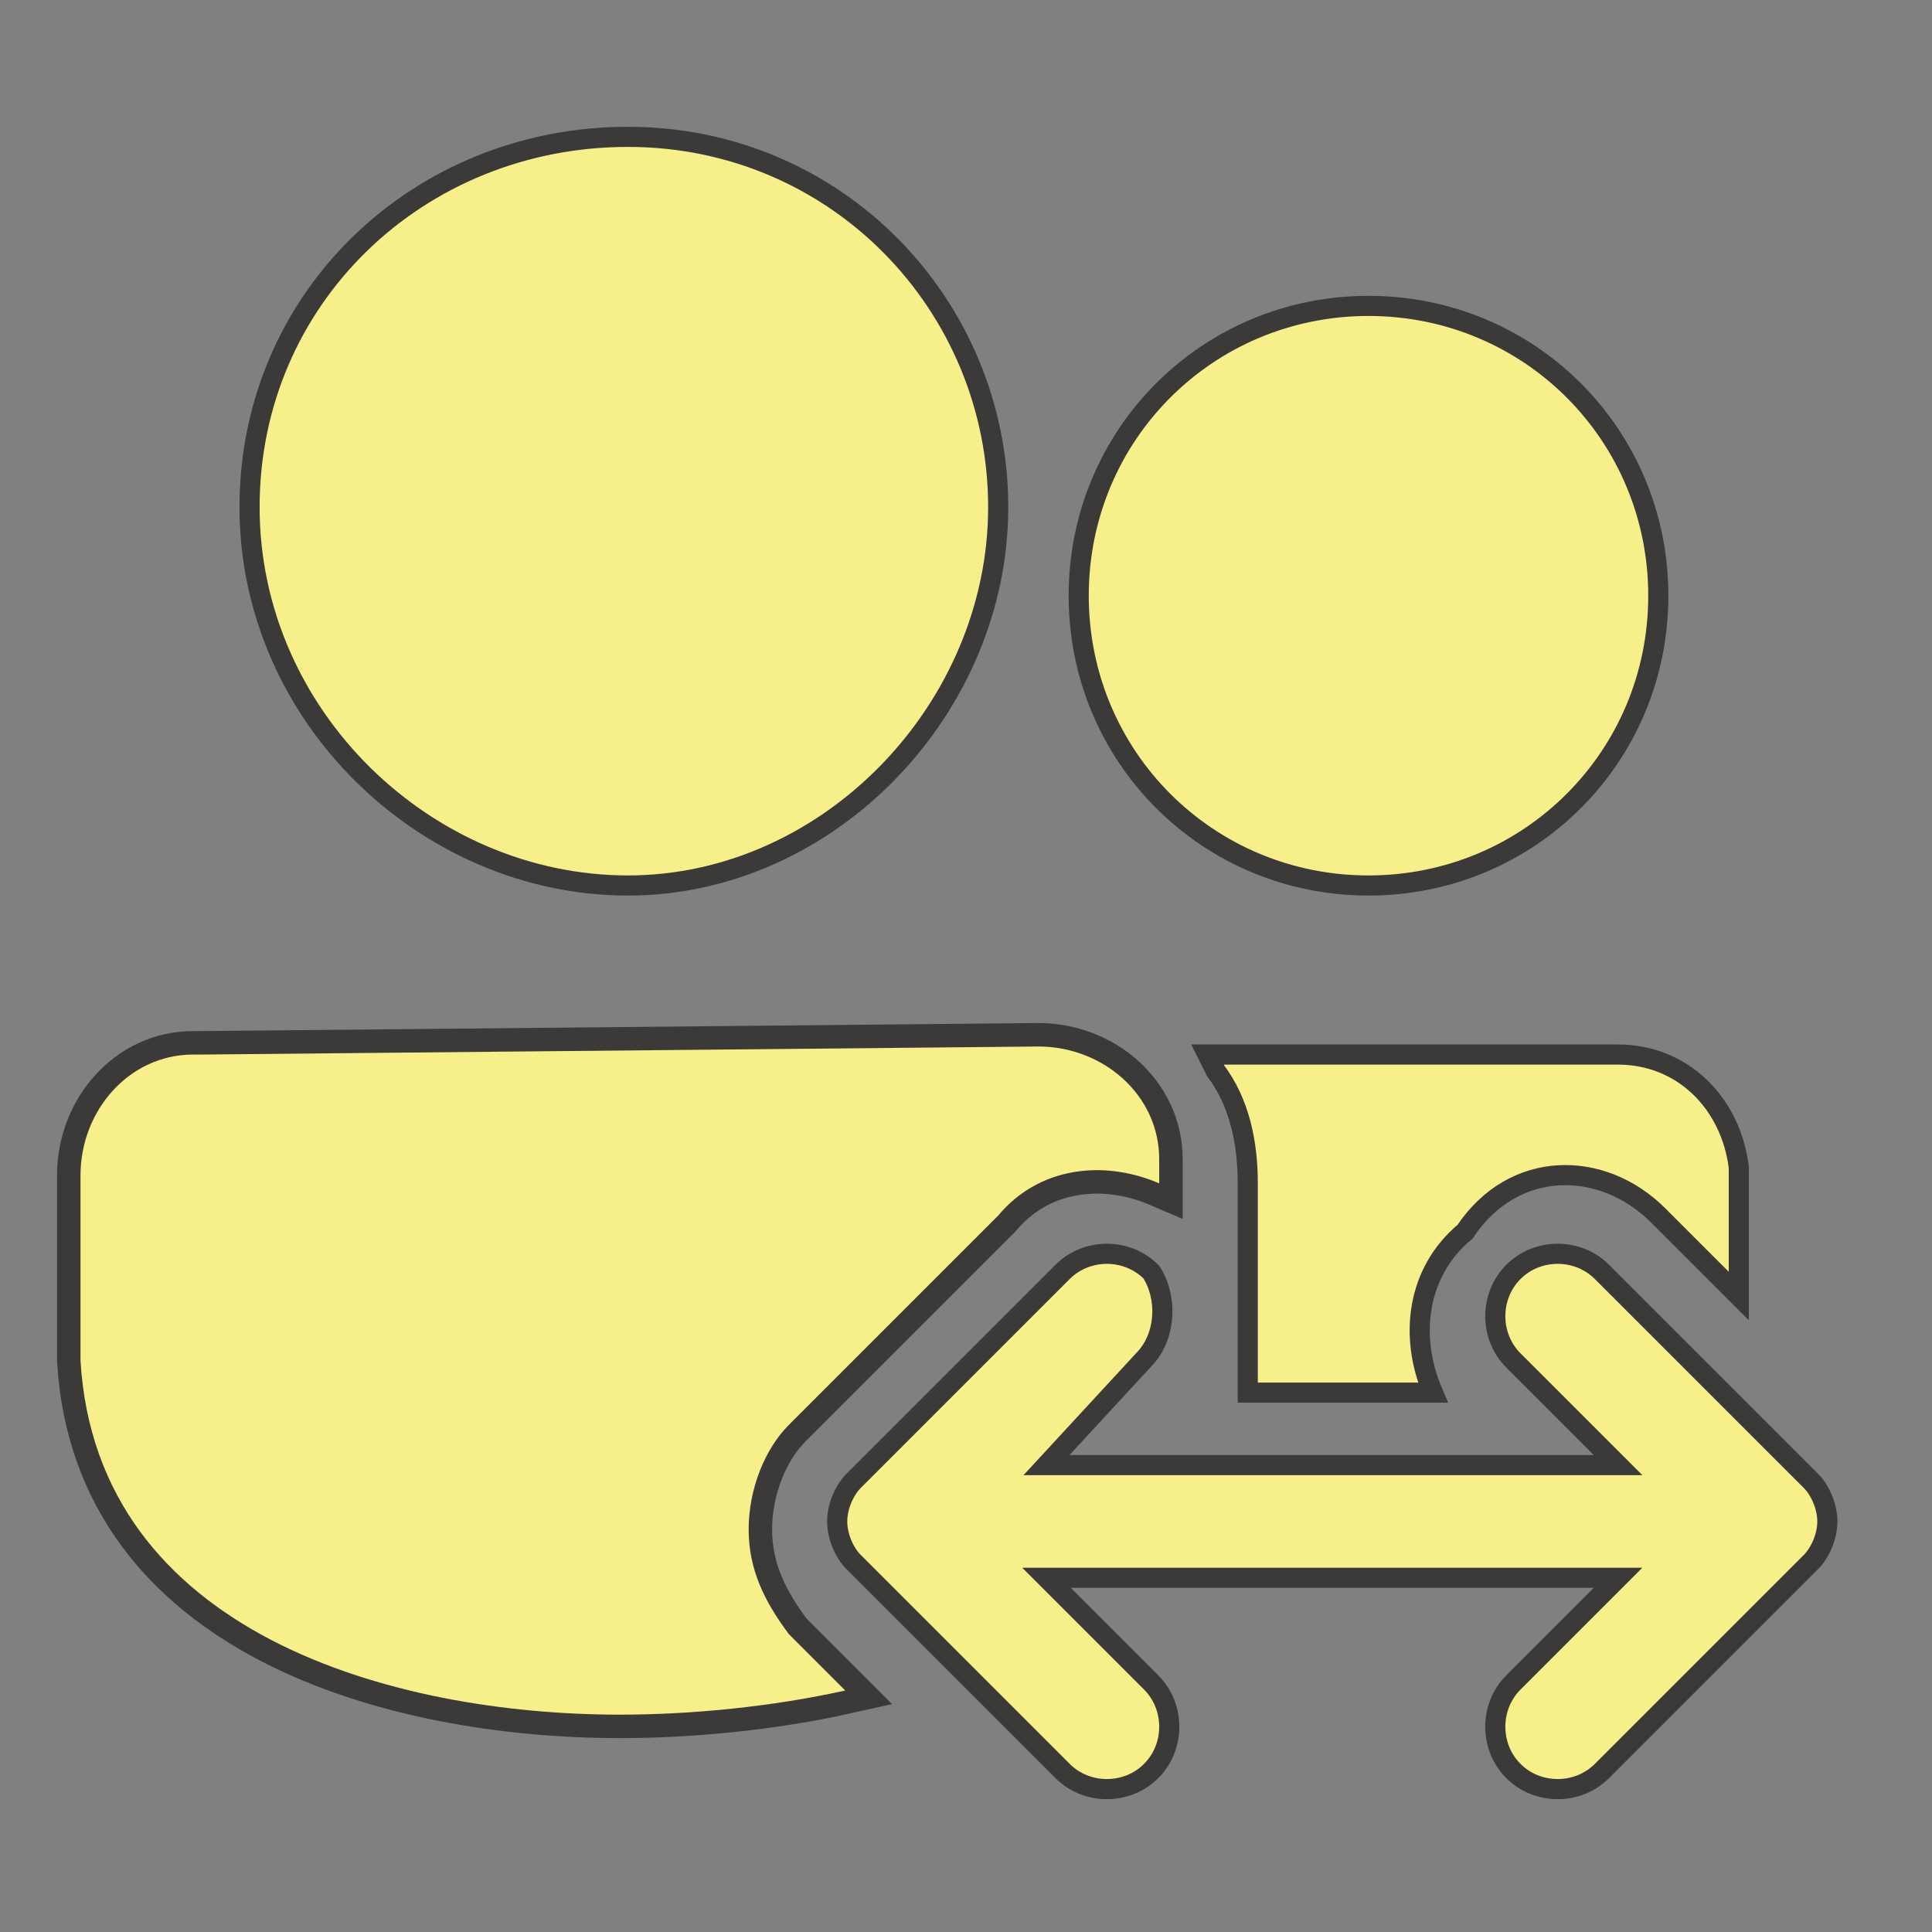 <svg version="1.2" baseProfile="tiny" id="Camada_1"
	 xmlns="http://www.w3.org/2000/svg" xmlns:xlink="http://www.w3.org/1999/xlink" x="0px" y="0px" width="28" height="28"  viewBox="0 0 24 24"
	 overflow="visible" xml:space="preserve">
<rect x="0" y="0" width="24" height="24" fill="#808080" stroke="none"/>
<path fill="#F7EF89" stroke="#3B3A39" stroke-width="0.583" stroke-linecap="round" stroke-miterlimit="4.667" d="M12.9,13
	c0.8,0,1.5,0.6,1.5,1.4l0,0.1v0.2c-0.7-0.3-1.5-0.2-2,0.4l-2.6,2.6C9.5,18,9.3,18.5,9.3,19c0,0.5,0.2,0.9,0.5,1.3l0.7,0.7
	c-0.9,0.2-1.9,0.3-2.8,0.3c-2.8,0-6.5-1-6.7-4.4l0-0.2v-2.1c0-0.8,0.6-1.5,1.4-1.5l0.1,0L12.9,13z"/>
<path fill="#F7EF89" stroke="#3B3A39" stroke-width="0.25" stroke-linecap="round" stroke-miterlimit="4.667" d="M14.2,16.9
	L13,18.2h7.1l-1.3-1.3c-0.3-0.3-0.3-0.8,0-1.1c0.3-0.3,0.8-0.3,1.1,0l2.6,2.6c0.1,0.1,0.2,0.3,0.2,0.5c0,0.2-0.1,0.4-0.2,0.5
	l-2.6,2.6c-0.3,0.3-0.8,0.3-1.1,0c-0.3-0.3-0.3-0.8,0-1.1l1.3-1.3H13l1.3,1.3c0.3,0.3,0.3,0.8,0,1.1c-0.3,0.3-0.8,0.3-1.1,0
	l-2.6-2.6c-0.1-0.1-0.2-0.3-0.2-0.5c0-0.2,0.1-0.4,0.2-0.5l2.6-2.6c0.3-0.3,0.8-0.3,1.1,0C14.5,16.1,14.5,16.6,14.2,16.9z"/>
<path fill="#F7EF89" stroke="#3B3A39" stroke-width="0.25" stroke-linecap="round" stroke-miterlimit="4.667" d="M20.6,15.1l1,1
	l0,0v-1.5l0-0.1c-0.1-0.8-0.7-1.4-1.5-1.4H15l0.1,0.2c0.3,0.4,0.4,0.9,0.4,1.4v2.1l0,0.3c0,0.1,0,0.2,0,0.2h2.3
	c-0.3-0.7-0.2-1.5,0.4-2C18.8,14.4,19.9,14.4,20.6,15.1z"/>
<path fill="#F7EF89" stroke="#3B3A39" stroke-width="0.25" stroke-miterlimit="4.667" d="M7.8,1.7c2.6,0,4.6,2.1,4.6,4.6
	S10.3,11,7.8,11S3.1,8.9,3.1,6.3S5.2,1.7,7.8,1.7z"/>
<path fill="#F7EF89" stroke="#3B3A39" stroke-width="0.25" stroke-miterlimit="4.667" d="M17,3.8c2,0,3.6,1.6,3.6,3.6S19,11,17,11
	s-3.6-1.6-3.6-3.6S15,3.8,17,3.8z"/>
<path fill="#F7EF89" d="M12.9,13c0.8,0,1.5,0.6,1.5,1.4l0,0.1v0.2c-0.7-0.3-1.5-0.2-2,0.4l-2.6,2.6C9.5,18,9.3,18.5,9.3,19
	c0,0.5,0.2,0.9,0.5,1.3l0.7,0.7c-0.9,0.2-1.9,0.3-2.8,0.3c-2.8,0-6.5-1-6.7-4.4l0-0.2v-2.1c0-0.8,0.6-1.5,1.4-1.5l0.1,0L12.9,13z"/>
</svg>
